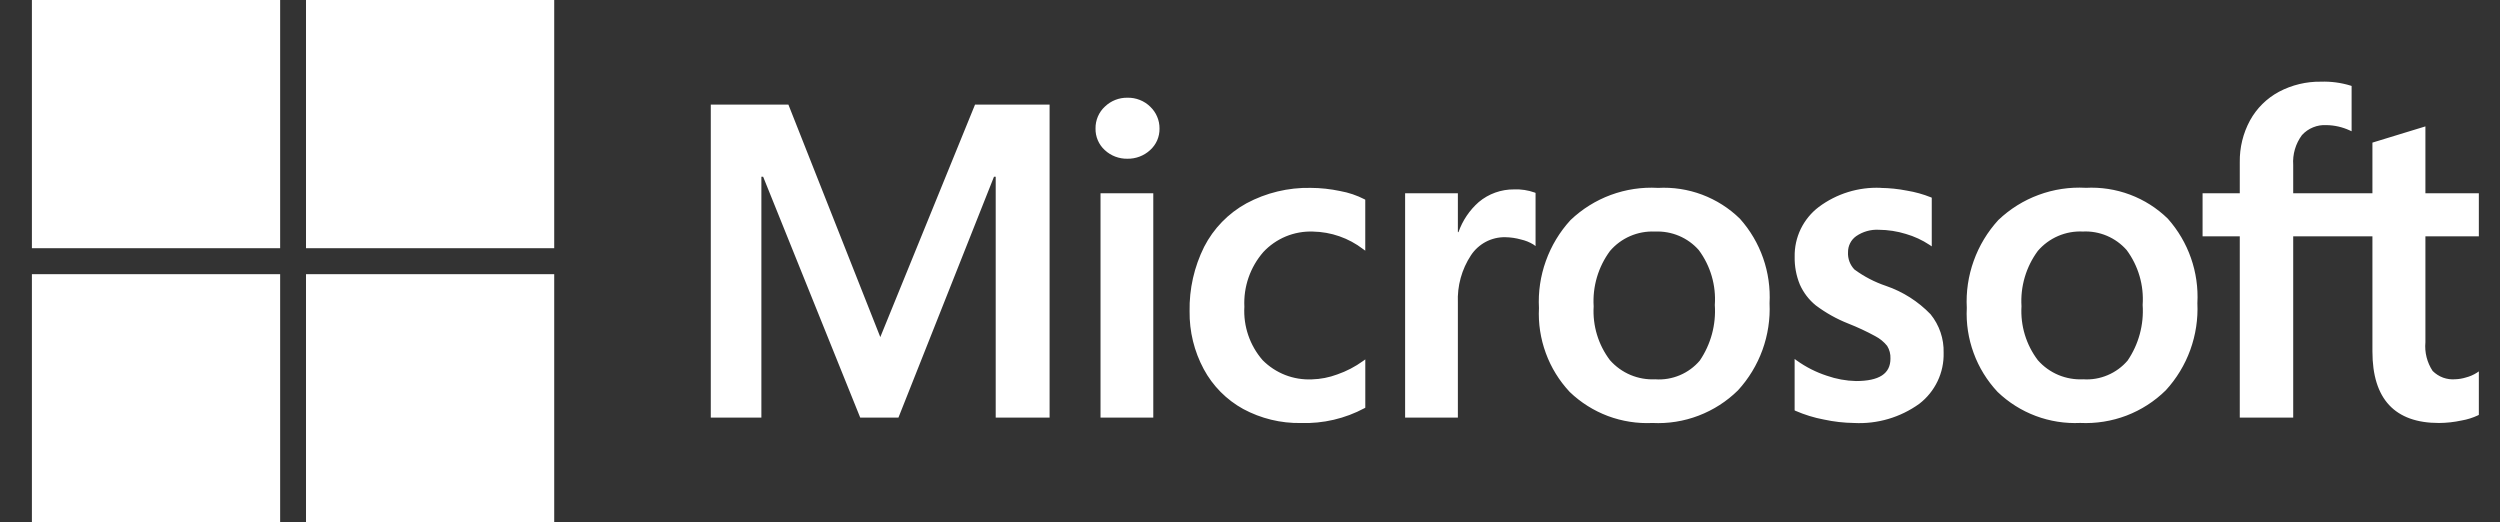 <svg xmlns="http://www.w3.org/2000/svg" width="67" height="14" viewBox="0 0 67 14" fill="none">
  <rect x="0" y="0" width="67" height="14" fill="#333333" stroke="none"/>
  <path d="M66.433 6.334V5.18H65.001V3.387L64.953 3.402L63.581 3.822V5.18H61.458V4.423C61.438 4.136 61.521 3.852 61.692 3.621C61.775 3.53 61.876 3.459 61.99 3.413C62.103 3.366 62.226 3.346 62.348 3.353C62.563 3.356 62.775 3.404 62.971 3.494L63.023 3.518V2.304L62.998 2.295C62.741 2.216 62.472 2.18 62.203 2.189C61.81 2.183 61.422 2.276 61.075 2.46C60.748 2.636 60.48 2.901 60.301 3.226C60.114 3.57 60.02 3.957 60.026 4.349V5.18H59.029V6.334H60.026V11.192H61.458V6.334H63.581V9.42C63.581 10.693 64.181 11.336 65.364 11.336C65.569 11.335 65.772 11.312 65.972 11.269C66.125 11.243 66.274 11.195 66.415 11.129L66.433 11.117V9.953L66.375 9.992C66.286 10.048 66.189 10.09 66.087 10.116C65.996 10.144 65.9 10.161 65.805 10.164C65.693 10.174 65.581 10.159 65.475 10.121C65.37 10.082 65.275 10.021 65.195 9.942C65.045 9.715 64.976 9.443 65.001 9.172V6.334H66.433ZM55.832 10.165C55.603 10.177 55.375 10.137 55.164 10.049C54.953 9.96 54.765 9.825 54.614 9.653C54.3 9.239 54.145 8.727 54.176 8.208C54.143 7.677 54.298 7.152 54.614 6.724C54.762 6.552 54.948 6.415 55.157 6.325C55.366 6.235 55.593 6.194 55.82 6.205C56.04 6.194 56.26 6.233 56.464 6.319C56.667 6.405 56.848 6.536 56.994 6.701C57.308 7.125 57.46 7.647 57.423 8.173C57.459 8.7 57.318 9.225 57.02 9.663C56.875 9.833 56.692 9.967 56.485 10.054C56.279 10.142 56.055 10.18 55.832 10.165ZM55.895 5.033C55.467 5.01 55.038 5.074 54.636 5.223C54.233 5.371 53.866 5.601 53.555 5.897C53.265 6.214 53.041 6.585 52.896 6.99C52.75 7.395 52.687 7.824 52.71 8.253C52.689 8.665 52.752 9.076 52.894 9.462C53.035 9.849 53.254 10.203 53.535 10.503C53.829 10.785 54.176 11.004 54.557 11.147C54.938 11.29 55.344 11.354 55.75 11.335C56.172 11.355 56.594 11.288 56.989 11.138C57.384 10.987 57.743 10.756 58.044 10.459C58.332 10.145 58.555 9.778 58.7 9.377C58.845 8.977 58.91 8.551 58.89 8.126C58.935 7.296 58.65 6.481 58.097 5.86C57.807 5.577 57.462 5.358 57.083 5.216C56.704 5.074 56.299 5.012 55.895 5.034V5.033ZM50.402 5.034C49.806 5.009 49.221 5.19 48.743 5.547C48.538 5.702 48.373 5.905 48.26 6.136C48.148 6.368 48.092 6.624 48.097 6.881C48.092 7.136 48.139 7.39 48.236 7.626C48.333 7.844 48.479 8.035 48.664 8.185C48.931 8.385 49.223 8.549 49.533 8.671C49.781 8.769 50.023 8.881 50.257 9.009C50.38 9.073 50.489 9.162 50.576 9.27C50.639 9.372 50.67 9.491 50.664 9.612C50.664 10.015 50.362 10.212 49.739 10.212C49.472 10.206 49.209 10.157 48.957 10.069C48.67 9.975 48.4 9.838 48.155 9.663L48.096 9.62V10.998L48.117 11.009C48.361 11.115 48.615 11.194 48.876 11.243C49.143 11.301 49.414 11.332 49.687 11.336C50.312 11.369 50.93 11.187 51.438 10.821C51.646 10.661 51.814 10.453 51.927 10.216C52.041 9.979 52.096 9.718 52.089 9.455C52.1 9.08 51.975 8.713 51.739 8.422C51.407 8.078 50.999 7.818 50.547 7.663C50.243 7.561 49.956 7.412 49.698 7.222C49.639 7.16 49.594 7.088 49.564 7.008C49.535 6.928 49.522 6.843 49.527 6.759C49.526 6.675 49.545 6.592 49.583 6.518C49.62 6.443 49.676 6.379 49.744 6.33C49.923 6.207 50.137 6.146 50.353 6.158C50.599 6.16 50.844 6.197 51.079 6.27C51.303 6.335 51.517 6.434 51.712 6.563L51.771 6.603V5.298L51.748 5.288C51.541 5.205 51.325 5.145 51.105 5.109C50.873 5.063 50.637 5.039 50.4 5.036L50.402 5.034ZM44.365 10.165C44.137 10.177 43.909 10.137 43.698 10.049C43.487 9.96 43.299 9.825 43.147 9.653C42.834 9.24 42.679 8.728 42.71 8.21C42.677 7.679 42.832 7.154 43.148 6.726C43.296 6.553 43.481 6.416 43.691 6.326C43.9 6.236 44.126 6.195 44.354 6.206C44.574 6.196 44.794 6.235 44.998 6.321C45.201 6.407 45.382 6.537 45.528 6.703C45.842 7.127 45.994 7.648 45.957 8.174C45.993 8.702 45.851 9.227 45.554 9.664C45.409 9.835 45.225 9.969 45.019 10.056C44.813 10.143 44.589 10.181 44.366 10.166L44.365 10.165ZM44.429 5.035C44.001 5.011 43.573 5.076 43.17 5.224C42.768 5.373 42.4 5.602 42.09 5.898C41.799 6.215 41.575 6.587 41.43 6.992C41.284 7.396 41.221 7.826 41.244 8.255C41.223 8.666 41.286 9.077 41.428 9.464C41.569 9.851 41.788 10.205 42.069 10.505C42.363 10.787 42.711 11.006 43.091 11.149C43.472 11.291 43.878 11.355 44.285 11.336C44.707 11.357 45.129 11.29 45.523 11.139C45.918 10.988 46.277 10.758 46.578 10.461C46.866 10.147 47.089 9.779 47.234 9.379C47.379 8.978 47.444 8.553 47.424 8.127C47.469 7.297 47.184 6.482 46.63 5.862C46.341 5.579 45.996 5.36 45.617 5.217C45.238 5.075 44.834 5.013 44.429 5.036V5.035ZM39.071 6.222V5.18H37.657V11.192H39.071V8.117C39.051 7.664 39.174 7.217 39.423 6.84C39.523 6.689 39.66 6.566 39.819 6.481C39.979 6.397 40.158 6.354 40.339 6.357C40.483 6.359 40.626 6.38 40.764 6.419C40.88 6.445 40.992 6.49 41.094 6.552L41.153 6.595V5.17L41.13 5.16C40.953 5.097 40.765 5.068 40.577 5.076C40.231 5.073 39.895 5.193 39.631 5.415C39.383 5.633 39.196 5.911 39.087 6.222L39.071 6.222ZM35.124 5.035C34.525 5.023 33.933 5.166 33.405 5.449C32.919 5.716 32.524 6.122 32.271 6.615C32.004 7.151 31.87 7.744 31.881 8.343C31.874 8.883 32.004 9.416 32.26 9.892C32.502 10.343 32.87 10.714 33.318 10.961C33.793 11.217 34.325 11.346 34.864 11.337C35.458 11.356 36.047 11.219 36.571 10.938L36.59 10.927V9.632L36.53 9.675C36.318 9.828 36.085 9.95 35.838 10.035C35.621 10.116 35.392 10.161 35.161 10.167C34.916 10.178 34.672 10.139 34.444 10.05C34.216 9.961 34.009 9.825 33.837 9.651C33.494 9.256 33.319 8.743 33.349 8.221C33.323 7.685 33.505 7.159 33.858 6.754C34.027 6.573 34.233 6.431 34.461 6.336C34.69 6.242 34.937 6.197 35.184 6.206C35.671 6.214 36.143 6.378 36.53 6.675L36.589 6.718V5.352L36.57 5.341C36.364 5.235 36.144 5.161 35.916 5.12C35.656 5.065 35.391 5.036 35.125 5.035L35.124 5.035ZM30.908 5.18H29.494V11.192H30.908V5.18ZM30.215 2.619C29.991 2.615 29.775 2.7 29.613 2.855C29.531 2.93 29.467 3.021 29.423 3.123C29.38 3.225 29.358 3.334 29.36 3.445C29.358 3.554 29.379 3.661 29.422 3.761C29.465 3.861 29.528 3.95 29.609 4.023C29.773 4.176 29.99 4.258 30.214 4.254C30.439 4.258 30.656 4.176 30.822 4.024C30.903 3.951 30.968 3.862 31.012 3.762C31.055 3.662 31.077 3.554 31.075 3.445C31.076 3.336 31.055 3.228 31.012 3.128C30.97 3.027 30.907 2.937 30.829 2.862C30.748 2.782 30.652 2.719 30.546 2.678C30.44 2.636 30.327 2.616 30.214 2.619H30.215ZM26.685 4.736V11.192H28.129V2.803H26.131L23.592 9.034L21.129 2.803H19.049V11.192H20.405V4.736H20.452L23.054 11.192H24.078L26.639 4.736L26.685 4.736Z" fill="white"/>
  <path d="M7.508 6.652H0.855V0H7.508V6.652Z" fill="white"/>
  <path d="M14.853 6.652H8.201V0H14.853V6.652Z" fill="white"/>
  <path d="M7.508 14H0.855V7.348H7.508V14Z" fill="white"/>
  <path d="M14.853 14H8.201V7.348H14.853V14Z" fill="white"/>
</svg>